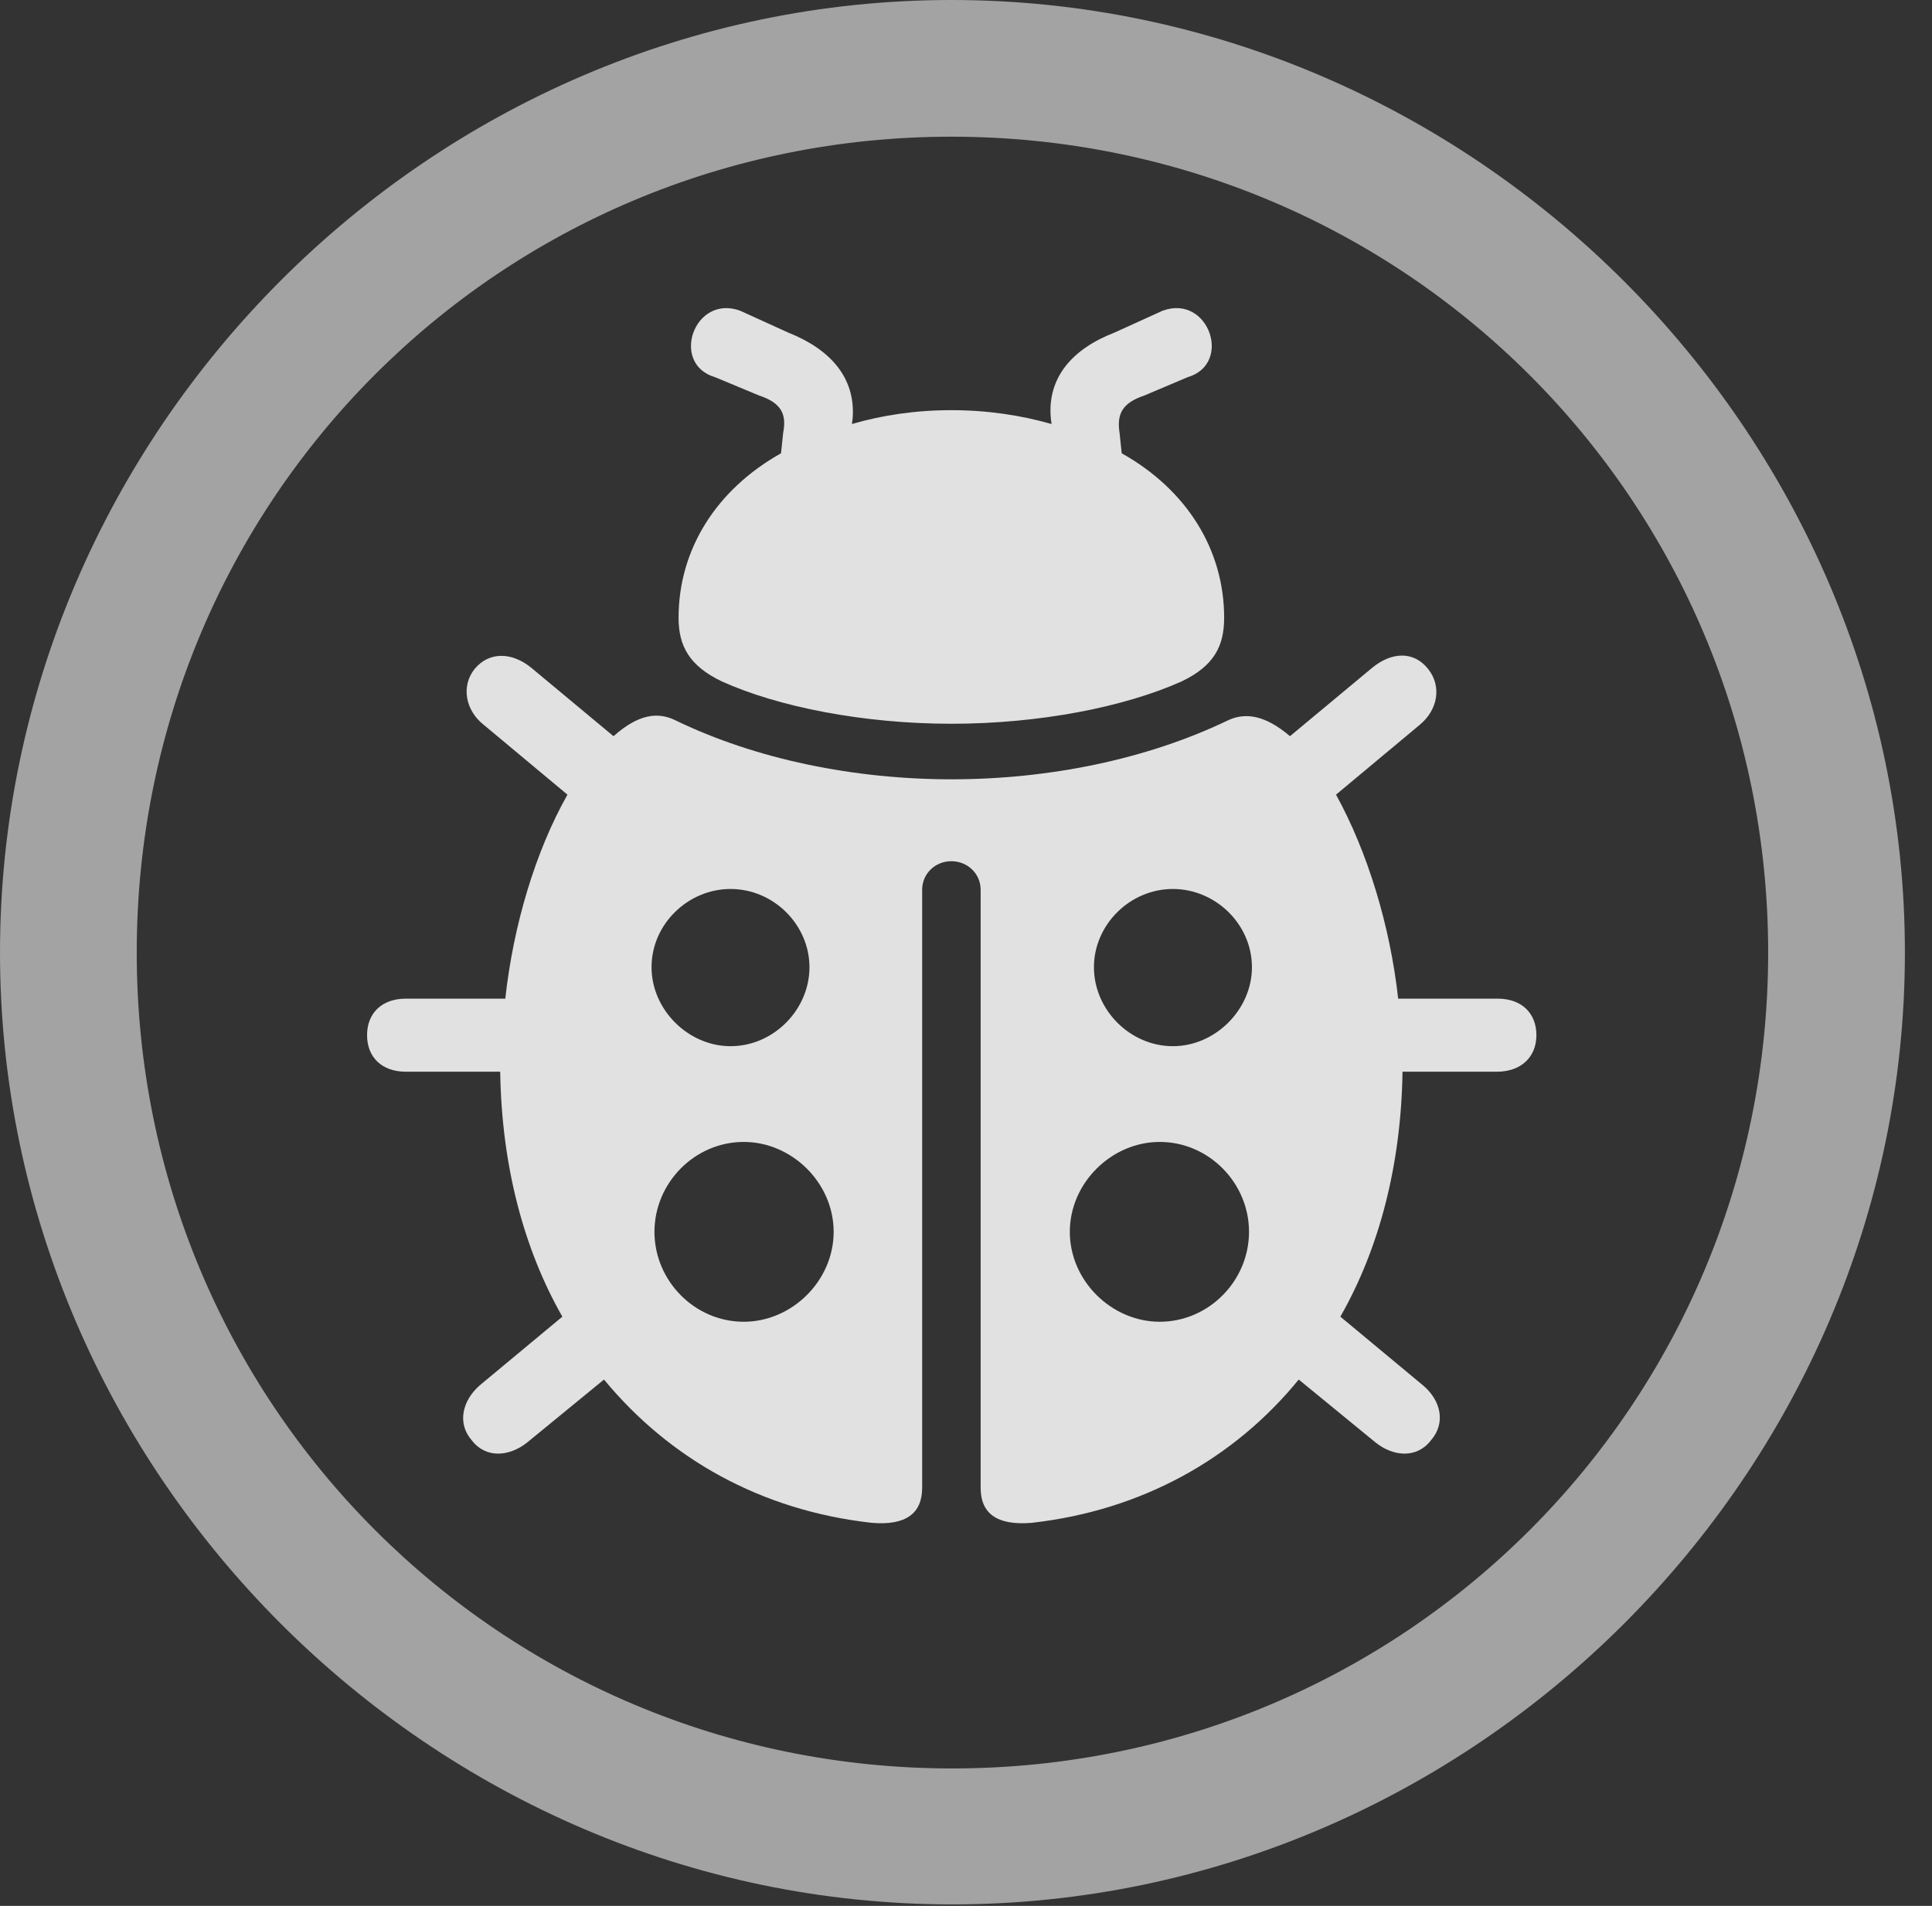 <?xml version="1.0" encoding="UTF-8"?>
<!--Generator: Apple Native CoreSVG 232.5-->
<!DOCTYPE svg
PUBLIC "-//W3C//DTD SVG 1.1//EN"
       "http://www.w3.org/Graphics/SVG/1.1/DTD/svg11.dtd">
<svg version="1.1" xmlns="http://www.w3.org/2000/svg" xmlns:xlink="http://www.w3.org/1999/xlink" width="25.801" height="25.459">
 <rect width="100%" height="100%" fill="#333333" stroke="none"/>
 <g>
  <rect height="25.459" opacity="0" width="25.801" x="0" y="0"/>
  <path d="M12.715 25.439C19.678 25.439 25.439 19.678 25.439 12.725C25.439 5.762 19.668 0 12.705 0C5.752 0 0 5.762 0 12.725C0 19.678 5.762 25.439 12.715 25.439ZM12.715 23.623C6.68 23.623 1.826 18.76 1.826 12.725C1.826 6.68 6.67 1.826 12.705 1.826C18.75 1.826 23.613 6.68 23.613 12.725C23.613 18.76 18.76 23.623 12.715 23.623Z" fill="#ffffff" fill-opacity="0.55"/>
  <path d="M12.705 9.668C13.887 9.668 15.02 9.443 15.781 9.102C16.211 8.896 16.348 8.633 16.348 8.252C16.348 7.344 15.85 6.543 14.98 6.055L14.951 5.781C14.912 5.527 14.99 5.381 15.283 5.283L15.859 5.039C16.465 4.863 16.143 3.926 15.527 4.15L14.883 4.443C14.326 4.658 13.984 5.039 14.033 5.586L14.043 5.664C13.633 5.547 13.184 5.479 12.705 5.479C12.227 5.479 11.777 5.547 11.377 5.664L11.387 5.586C11.426 5.049 11.094 4.668 10.527 4.443L9.883 4.15C9.268 3.926 8.945 4.863 9.551 5.039L10.137 5.283C10.43 5.381 10.508 5.527 10.459 5.781L10.43 6.055C9.561 6.543 9.062 7.344 9.062 8.252C9.062 8.633 9.209 8.896 9.639 9.102C10.391 9.443 11.533 9.668 12.705 9.668ZM12.705 11.504C12.92 11.504 13.096 11.67 13.096 11.885L13.096 19.873C13.096 20.215 13.31 20.381 13.779 20.342C15.254 20.176 16.484 19.482 17.344 18.428L18.369 19.268C18.613 19.463 18.926 19.482 19.111 19.238C19.307 19.014 19.248 18.711 19.004 18.506L17.9 17.588C18.418 16.68 18.711 15.566 18.73 14.316L19.99 14.316C20.312 14.316 20.518 14.121 20.518 13.828C20.518 13.535 20.322 13.34 20 13.34L18.672 13.34C18.564 12.363 18.262 11.377 17.842 10.615L18.965 9.678C19.199 9.482 19.258 9.17 19.072 8.936C18.877 8.691 18.584 8.711 18.33 8.916L17.227 9.834C16.885 9.541 16.621 9.521 16.406 9.619C15.312 10.146 14.004 10.41 12.705 10.41C11.416 10.41 10.098 10.146 9.014 9.619C8.789 9.512 8.535 9.531 8.193 9.834L7.09 8.916C6.836 8.711 6.533 8.701 6.338 8.936C6.152 9.17 6.221 9.492 6.455 9.678L7.578 10.615C7.148 11.377 6.855 12.363 6.748 13.34L5.42 13.34C5.098 13.34 4.902 13.535 4.902 13.828C4.902 14.121 5.098 14.316 5.42 14.316L6.68 14.316C6.699 15.566 6.992 16.68 7.51 17.588L6.406 18.506C6.172 18.711 6.104 19.014 6.299 19.238C6.484 19.482 6.797 19.463 7.041 19.268L8.066 18.428C8.936 19.482 10.156 20.176 11.641 20.342C12.1 20.381 12.315 20.215 12.315 19.873L12.315 11.885C12.315 11.67 12.49 11.504 12.705 11.504ZM8.701 12.92C8.701 12.344 9.189 11.875 9.756 11.875C10.332 11.875 10.81 12.354 10.81 12.92C10.81 13.486 10.332 13.975 9.756 13.975C9.189 13.975 8.701 13.486 8.701 12.92ZM8.74 16.455C8.74 15.801 9.277 15.254 9.932 15.254C10.576 15.254 11.133 15.801 11.133 16.455C11.133 17.109 10.576 17.656 9.932 17.656C9.277 17.656 8.74 17.109 8.74 16.455ZM16.719 12.92C16.719 13.486 16.23 13.975 15.664 13.975C15.088 13.975 14.609 13.486 14.609 12.92C14.609 12.354 15.088 11.875 15.664 11.875C16.23 11.875 16.719 12.344 16.719 12.92ZM16.68 16.455C16.68 17.109 16.143 17.656 15.488 17.656C14.844 17.656 14.287 17.109 14.287 16.455C14.287 15.801 14.844 15.254 15.488 15.254C16.143 15.254 16.68 15.801 16.68 16.455Z" fill="#ffffff" fill-opacity="0.85"/>
 </g>
</svg>
